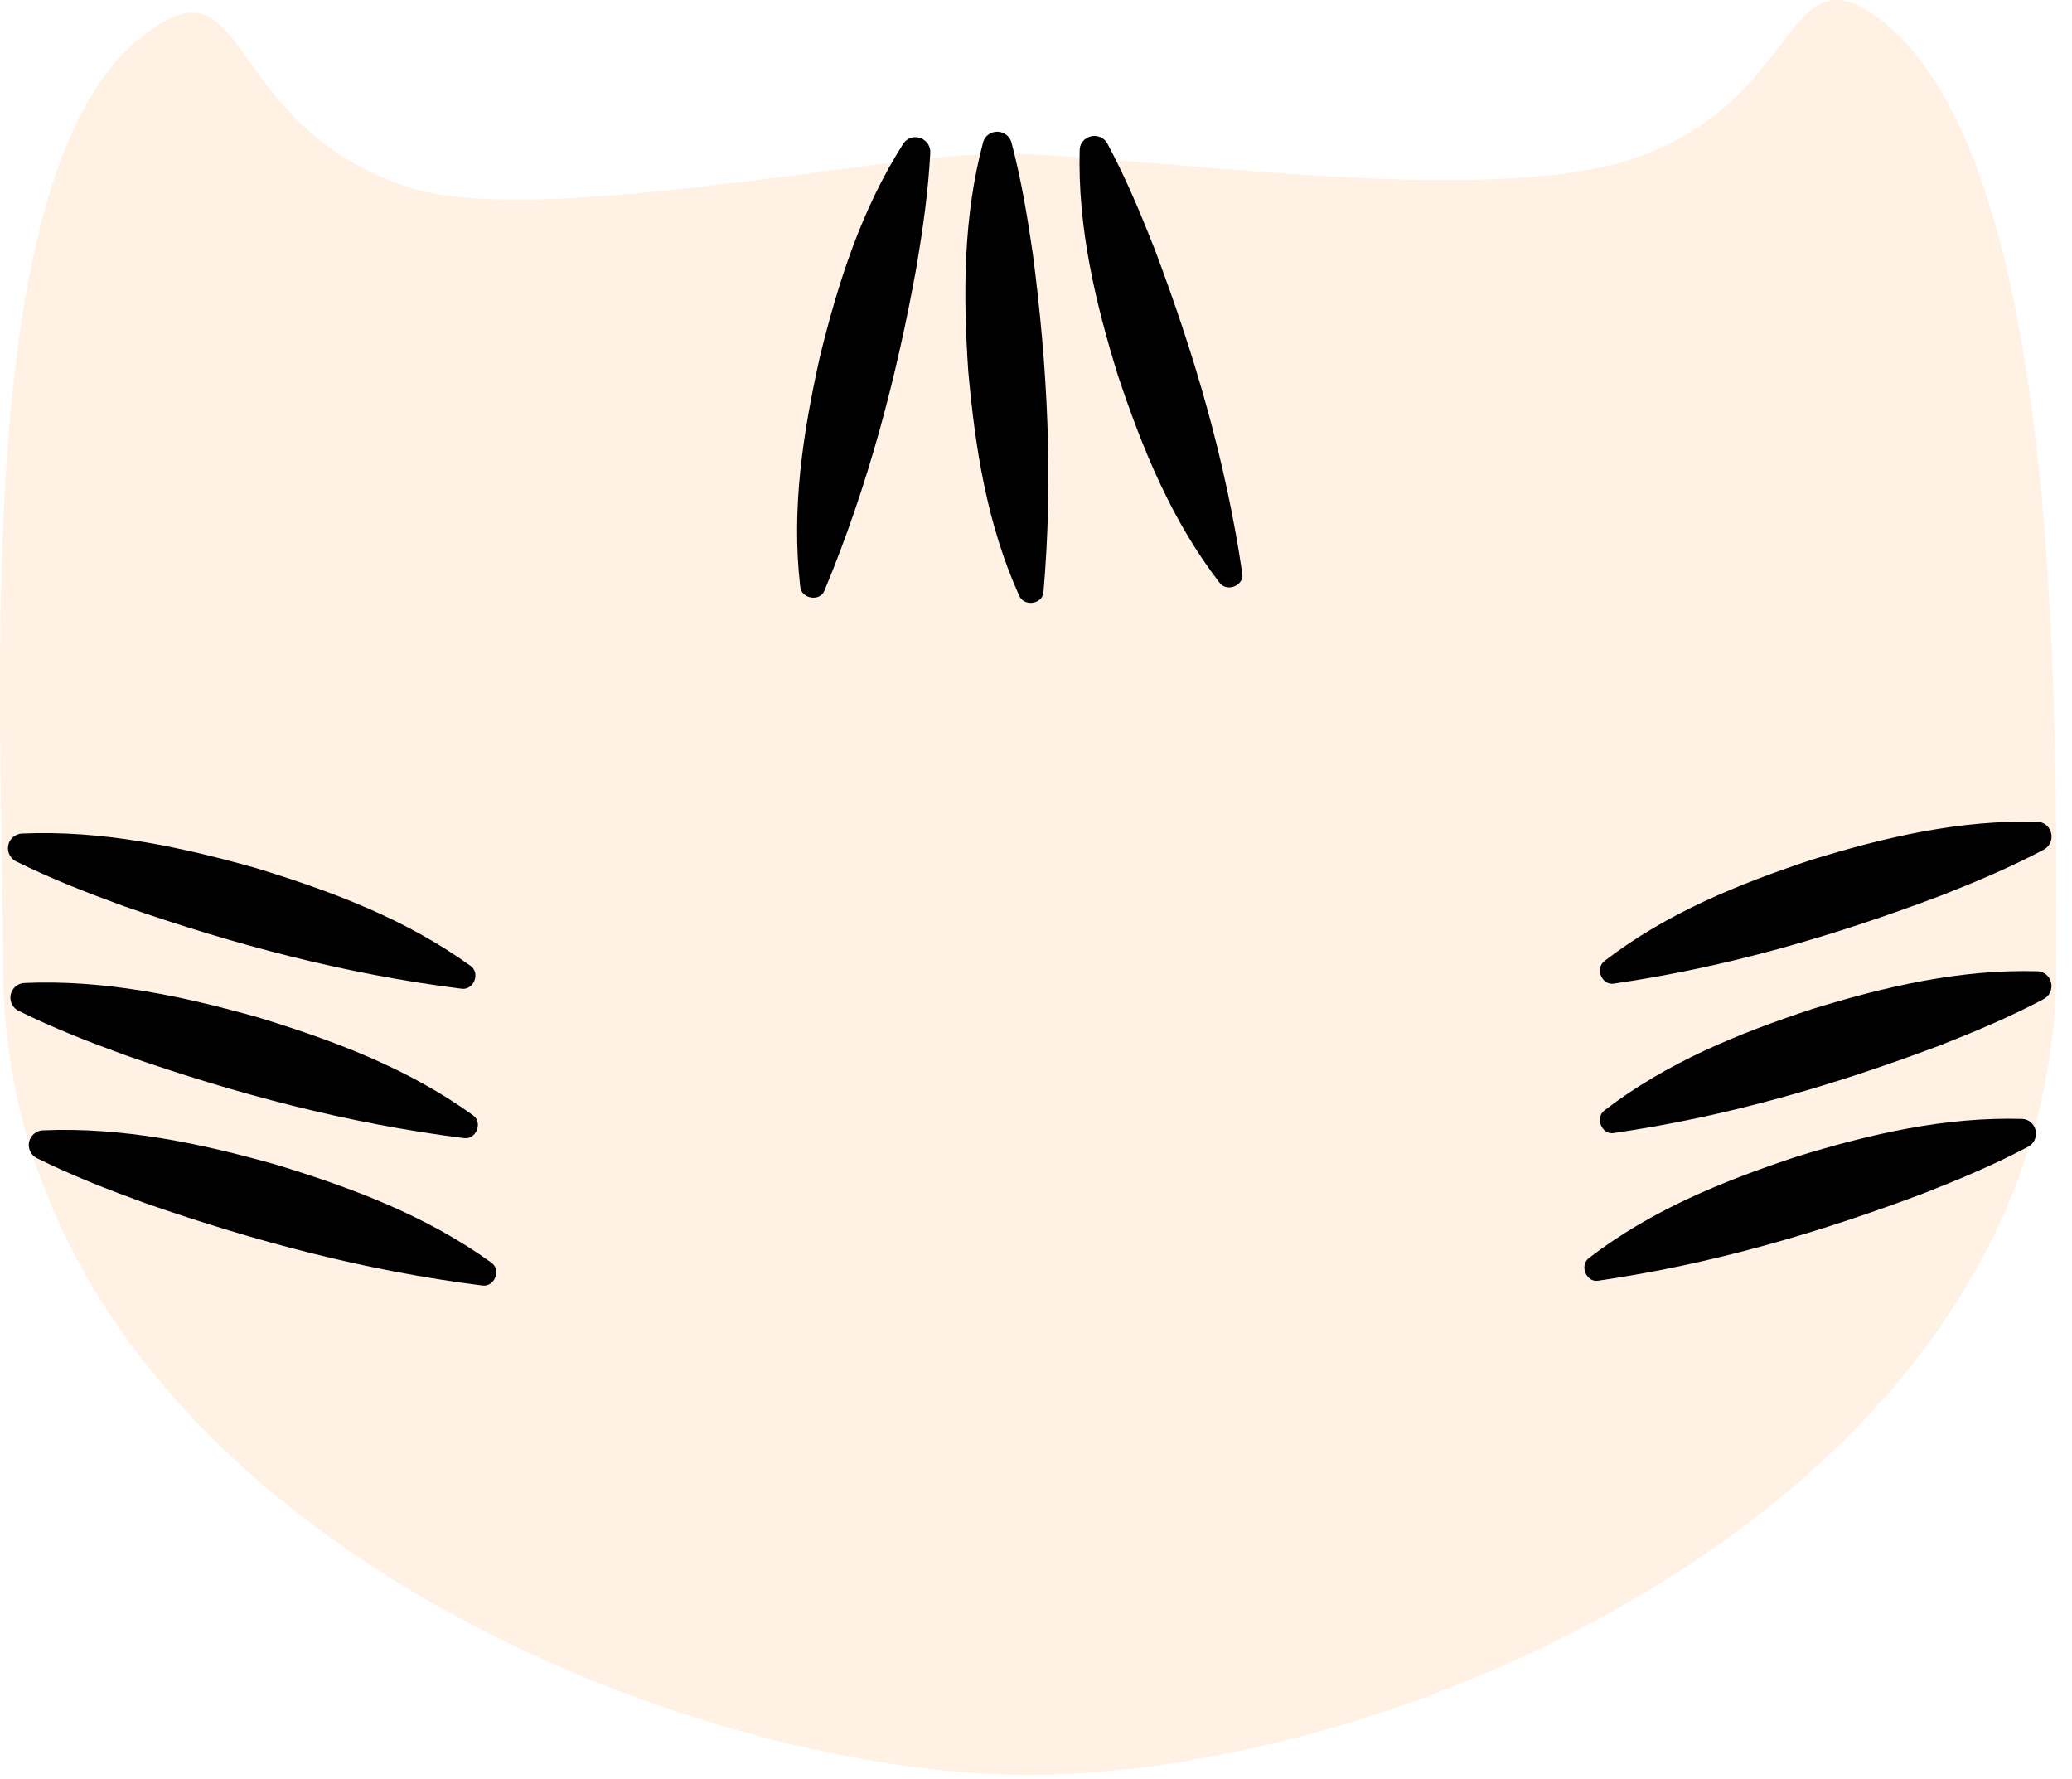 <?xml version="1.0" encoding="UTF-8" standalone="no"?><!DOCTYPE svg PUBLIC "-//W3C//DTD SVG 1.1//EN" "http://www.w3.org/Graphics/SVG/1.1/DTD/svg11.dtd"><svg width="100%" height="100%" viewBox="0 0 99 85" version="1.1" xmlns="http://www.w3.org/2000/svg" xmlns:xlink="http://www.w3.org/1999/xlink" xml:space="preserve" xmlns:serif="http://www.serif.com/" style="fill-rule:evenodd;clip-rule:evenodd;stroke-linejoin:round;stroke-miterlimit:2;"><path d="M98.256,46.089c0,25.329 -31.487,39.051 -49.832,38.69c-17.407,-0.342 -48.279,-13.361 -48.279,-38.69c-0,-12.023 -1.69,-37.539 6.482,-44.215c5.459,-4.46 3.734,4.057 12.895,7.069c6.018,1.978 22.654,-1.604 28.297,-1.604c6.441,0 22.811,2.655 30.118,0.268c8.226,-2.687 7.275,-10.271 11.944,-6.642c8.631,6.708 8.375,32.596 8.375,45.124" style="fill:#ffc899;fill-opacity:0.26;fill-rule:nonzero;"/><path d="M22.148,54.364c-5.577,-0.702 -10.847,-2.107 -16.101,-3.937c-1.737,-0.632 -3.461,-1.3 -5.159,-2.141c-0.348,-0.173 -0.489,-0.594 -0.317,-0.941c0.115,-0.234 0.345,-0.374 0.588,-0.389c3.826,-0.166 7.519,0.613 11.154,1.638c3.615,1.103 7.165,2.43 10.279,4.676c0.503,0.349 0.154,1.196 -0.444,1.094" style="fill-rule:nonzero;"/><path d="M22.031,47.227c-5.577,-0.702 -10.848,-2.108 -16.101,-3.937c-1.738,-0.632 -3.461,-1.3 -5.159,-2.142c-0.348,-0.173 -0.489,-0.594 -0.317,-0.941c0.115,-0.233 0.345,-0.374 0.587,-0.389c3.827,-0.166 7.52,0.613 11.155,1.639c3.615,1.103 7.164,2.429 10.279,4.676c0.502,0.349 0.154,1.195 -0.444,1.094" style="fill-rule:nonzero;"/><path d="M23.026,61.405c-5.576,-0.702 -10.847,-2.108 -16.1,-3.937c-1.738,-0.632 -3.462,-1.3 -5.16,-2.142c-0.347,-0.173 -0.489,-0.594 -0.317,-0.941c0.116,-0.233 0.345,-0.374 0.588,-0.389c3.827,-0.166 7.52,0.613 11.154,1.638c3.615,1.104 7.165,2.43 10.279,4.676c0.503,0.35 0.155,1.196 -0.444,1.095" style="fill-rule:nonzero;"/><path d="M77.118,54.123c5.4,-0.786 10.492,-2.272 15.561,-4.18c1.676,-0.659 3.338,-1.352 4.972,-2.22c0.335,-0.178 0.465,-0.601 0.293,-0.945c-0.115,-0.232 -0.34,-0.369 -0.576,-0.381c-3.716,-0.108 -7.287,0.728 -10.797,1.808c-3.491,1.157 -6.914,2.538 -9.901,4.831c-0.482,0.357 -0.131,1.198 0.448,1.087" style="fill-rule:nonzero;"/><path d="M77.12,46.985c5.4,-0.787 10.492,-2.272 15.561,-4.181c1.676,-0.658 3.338,-1.352 4.973,-2.219c0.334,-0.178 0.465,-0.601 0.293,-0.946c-0.116,-0.232 -0.341,-0.369 -0.577,-0.38c-3.715,-0.108 -7.286,0.727 -10.797,1.807c-3.49,1.158 -6.914,2.538 -9.9,4.831c-0.483,0.357 -0.132,1.198 0.447,1.088" style="fill-rule:nonzero;"/><path d="M76.376,61.176c5.4,-0.786 10.492,-2.272 15.56,-4.181c1.677,-0.658 3.339,-1.352 4.973,-2.219c0.335,-0.178 0.465,-0.601 0.293,-0.946c-0.116,-0.232 -0.341,-0.369 -0.576,-0.38c-3.716,-0.108 -7.287,0.727 -10.798,1.807c-3.49,1.158 -6.913,2.538 -9.9,4.831c-0.483,0.357 -0.131,1.199 0.448,1.088" style="fill-rule:nonzero;"/><path d="M49.858,28.268c0.471,-5.437 0.192,-10.733 -0.505,-16.105c-0.257,-1.782 -0.552,-3.559 -1.022,-5.348c-0.097,-0.367 -0.479,-0.591 -0.853,-0.502c-0.252,0.059 -0.437,0.247 -0.503,0.474c-0.956,3.592 -0.96,7.259 -0.713,10.924c0.327,3.663 0.887,7.311 2.435,10.744c0.237,0.551 1.136,0.402 1.161,-0.187" style="fill-rule:nonzero;"/><path d="M39.398,28.198c2.098,-5.038 3.438,-10.17 4.402,-15.499c0.296,-1.777 0.554,-3.559 0.649,-5.407c0.019,-0.379 -0.277,-0.708 -0.661,-0.737c-0.258,-0.02 -0.492,0.103 -0.623,0.299c-2,3.133 -3.117,6.627 -3.992,10.194c-0.799,3.589 -1.372,7.236 -0.938,10.976c0.059,0.597 0.961,0.728 1.163,0.174" style="fill-rule:nonzero;"/><path d="M59.354,27.383c-0.797,-5.399 -2.293,-10.488 -4.212,-15.552c-0.661,-1.675 -1.358,-3.336 -2.229,-4.969c-0.179,-0.334 -0.602,-0.463 -0.946,-0.291c-0.232,0.117 -0.369,0.342 -0.38,0.578c-0.1,3.715 0.743,7.285 1.83,10.793c1.165,3.488 2.552,6.909 4.851,9.891c0.358,0.482 1.198,0.129 1.086,-0.45" style="fill-rule:nonzero;"/></svg>